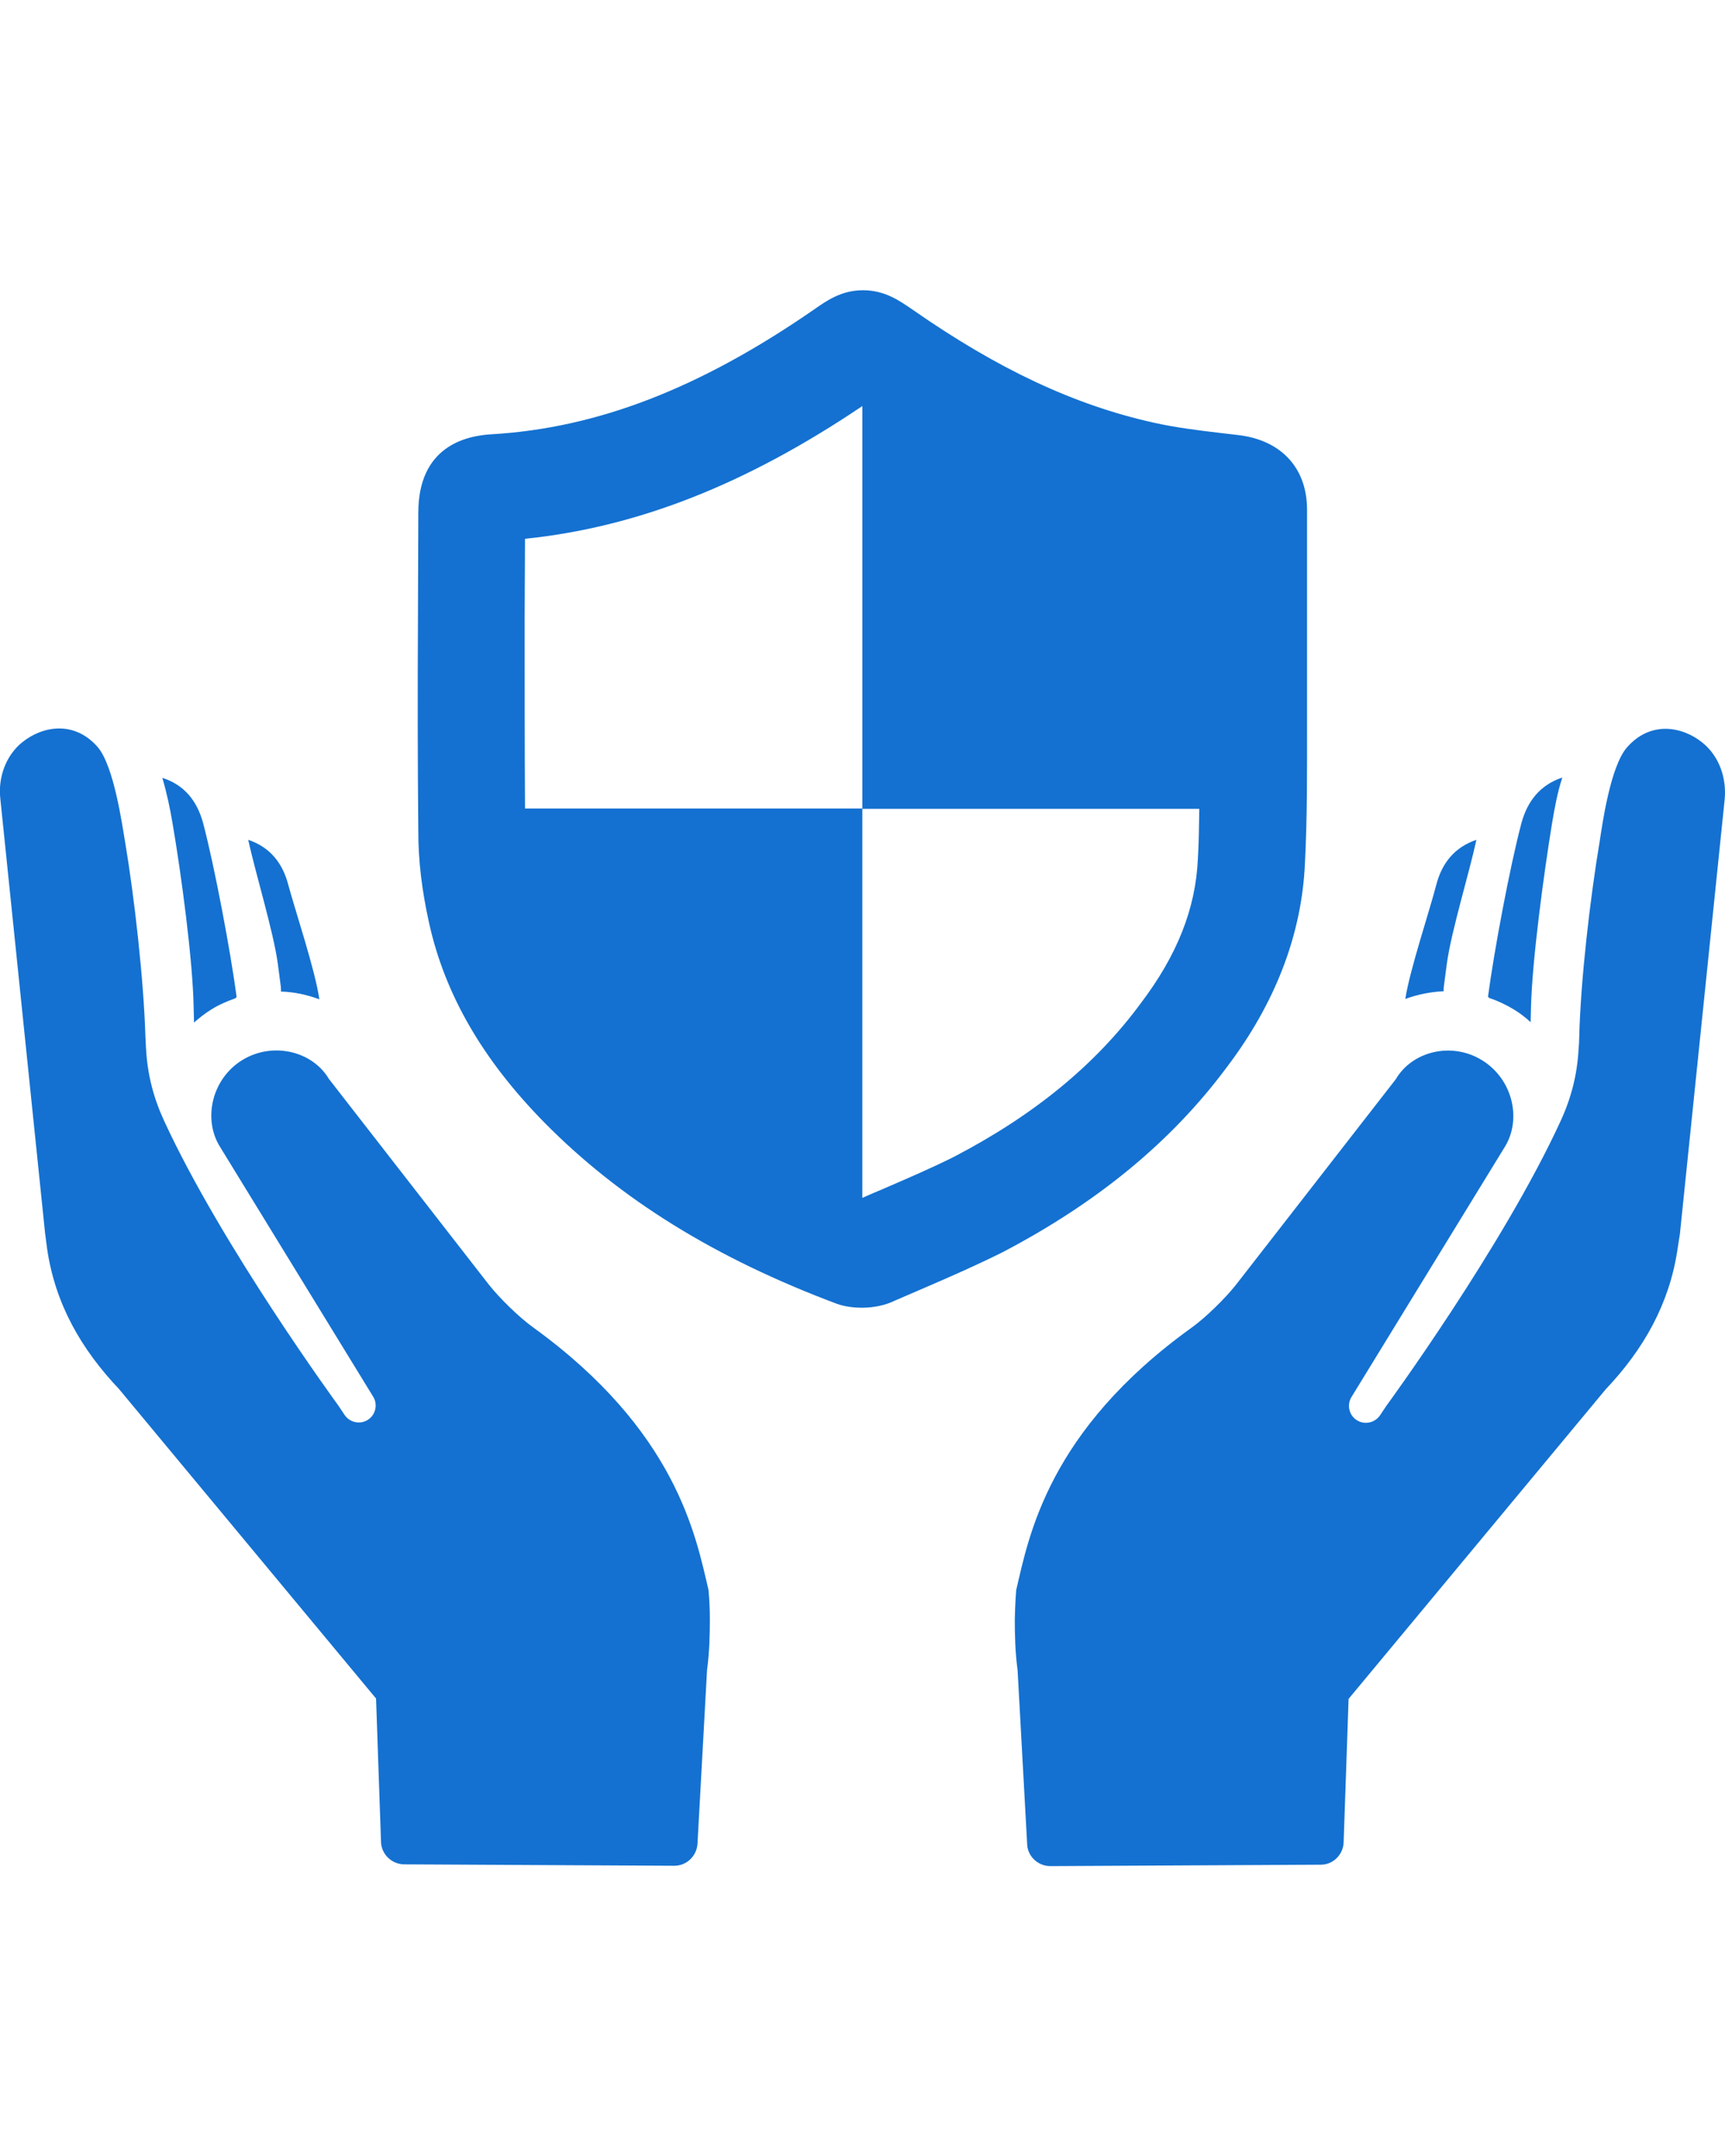<?xml version="1.0" encoding="utf-8"?>
<!-- Generator: Adobe Illustrator 21.0.2, SVG Export Plug-In . SVG Version: 6.00 Build 0)  -->
<svg version="1.1" id="Capa_1" xmlns="http://www.w3.org/2000/svg" xmlns:xlink="http://www.w3.org/1999/xlink" x="0px" y="0px"
	 viewBox="0 0 489.9 489.9" style="enable-background:new 0 0 489.9 489.9;" width="40px" height="50px" xml:space="preserve">
<style type="text/css">
	.st0{fill:#1471D1;}
</style>
<g>
	<g>
		<path class="st0" d="M432.1,172.5c-3.3,12.4-7.8,36.5-9.5,49.3c0.1,0.2,0.2,0.3,0.3,0.4c2.4,0.8,4.7,1.9,6.9,3.2
			c1.8,1.1,3.4,2.3,4.9,3.7c0-1.4,0.1-2.7,0.1-4.1c0.3-13.4,3.7-38.5,6-52.5c0.7-4.2,1.5-8.6,2.9-12.9
			C437.4,161.7,433.8,166.3,432.1,172.5z"/>
		<path class="st0" d="M348.4,241.9c13.8-18.2,21.3-37.7,22.2-57.9c0.7-13.5,0.6-27.2,0.6-40.5v-60c0-11.6-7.1-19.5-19-21.1
			l-5.1-0.6c-6.8-0.8-13.3-1.6-19.5-3c-22.5-5-44.2-15.2-68.3-32c-3.8-2.6-8-5.6-14.2-5.6s-10.4,3-14.1,5.6
			c-32.3,22.3-61.3,33.5-91.2,35.3c-7.9,0.4-21,3.7-21,22.3l-0.1,30c-0.1,20.2-0.1,40.5,0.1,60.7c0,8.1,1,16.6,3.1,26
			c4.5,20.2,15.2,38.7,32.7,56.5c21.4,21.7,48.4,38.5,83.1,51.5c2.3,0.8,4.7,1.1,7.2,1.1l0,0c3.4,0,6.8-0.8,9.2-2l8.8-3.8
			c7.2-3.1,14.5-6.3,21.9-10C311.9,280.2,332.8,262.9,348.4,241.9z M270.8,267.4c-6.6,3.3-13.4,6.2-20.1,9.1
			c-1.9,0.8-3.8,1.6-5.8,2.5V168.4h-95.8c-0.1-18-0.1-36-0.1-53.9l0.1-22.7c31.9-3.3,62.7-15.4,95.8-37.7v114.4h95.7
			c-0.1,4.7-0.1,9.5-0.4,14.1c-0.6,14.2-5.9,27.5-16.2,41.1C311.2,241.1,293.7,255.5,270.8,267.4z"/>
		<path class="st0" d="M410.1,218.6l0.8-6.1c1.2-9,6.4-25.9,8.4-35.2c-6.2,2.1-9.8,6.6-11.4,12.8c-2,7.7-7.5,24.1-8.8,32.4
			c3.5-1.3,7.2-2,10.9-2.2C410,219.7,410,219.2,410.1,218.6z"/>
		<path class="st0" d="M13.4,293.6c2.3,15.5,9.6,28.3,20.4,39.7l73,87.9l1.4,40.5c0,3.6,2.9,6.5,6.5,6.6l76.8,0.4
			c3.6,0,6.5-2.9,6.6-6.5l2.7-49.1c0.7-5.1,0.8-10.3,0.8-14.4l0,0l0,0c0-5-0.4-8.4-0.4-8.4c-3.6-15.3-9.1-45.1-49.9-74.6
			c-3.9-2.8-9.5-8.3-12.5-12.1l-45.4-58.4c-4.7-7.9-15.9-10.6-24.5-5.4s-11.3,16.5-6.6,24.4l43.7,71.3c1.4,2.3,0.6,5.4-1.8,6.7
			c-2.2,1.2-4.9,0.5-6.3-1.5l-1.8-2.7c0,0-33-45.1-49.5-80.9c-3-6.5-4.7-13.1-5.1-20.2c-0.1-1.1-0.1-2.6-0.2-3.7
			c-0.5-16.3-3.1-39.4-5.8-55.5c-0.8-4.5-3.1-21.4-7.8-26.8C21,143.3,12,145,6.3,149.6c-4.7,3.8-6.9,10.1-6.2,16.1L12.8,289
			L13.4,293.6z"/>
		<path class="st0" d="M483.5,149.7c-5.7-4.6-14.7-6.3-21.4,1.3c-4.8,5.4-7.1,22.3-7.8,26.8c-2.7,16.1-5.4,39.3-5.8,55.5
			c0,1.1-0.1,2.6-0.2,3.7c-0.4,7.1-2.1,13.7-5.1,20.2c-16.4,35.7-49.5,80.9-49.5,80.9l-1.8,2.7c-1.4,2-4.1,2.7-6.3,1.5
			c-2.4-1.3-3.2-4.4-1.8-6.7l43.7-71.3c4.7-7.9,2-19.1-6.6-24.4c-8.6-5.3-19.8-2.6-24.5,5.4L351,303.7c-3,3.8-8.6,9.3-12.5,12.1
			c-40.9,29.4-46.3,59.3-49.9,74.6c0,0-0.3,3.4-0.4,8.4l0,0c0,4.1,0.1,9.2,0.8,14.4l2.7,49.1c0,3.6,3,6.5,6.6,6.5l76.8-0.4
			c3.6,0,6.5-3,6.5-6.6l1.4-40.5l73-87.9c10.8-11.4,18.1-24.3,20.4-39.7l0.7-4.5l12.7-123.3C490.4,159.8,488.3,153.6,483.5,149.7z"
			/>
		<path class="st0" d="M46.1,159.7c1.3,4.4,2.2,8.7,2.9,12.9c2.4,13.9,5.8,39.1,6,52.5c0,1.4,0.1,2.7,0.1,4.1
			c1.5-1.3,3.1-2.6,4.9-3.7c2.2-1.4,4.6-2.4,6.9-3.2c0.1-0.2,0.2-0.3,0.3-0.4c-1.7-12.7-6.2-36.8-9.5-49.3
			C56,166.3,52.4,161.7,46.1,159.7z"/>
		<path class="st0" d="M70.5,177.3c2,9.3,7.2,26.2,8.4,35.2l0.8,6.1c0.1,0.6,0.1,1.2,0.1,1.8c3.7,0.1,7.4,0.9,10.9,2.2
			c-1.2-8.3-6.7-24.7-8.8-32.4C80.3,183.9,76.7,179.4,70.5,177.3z"/>
	</g>
</g>
</svg>
